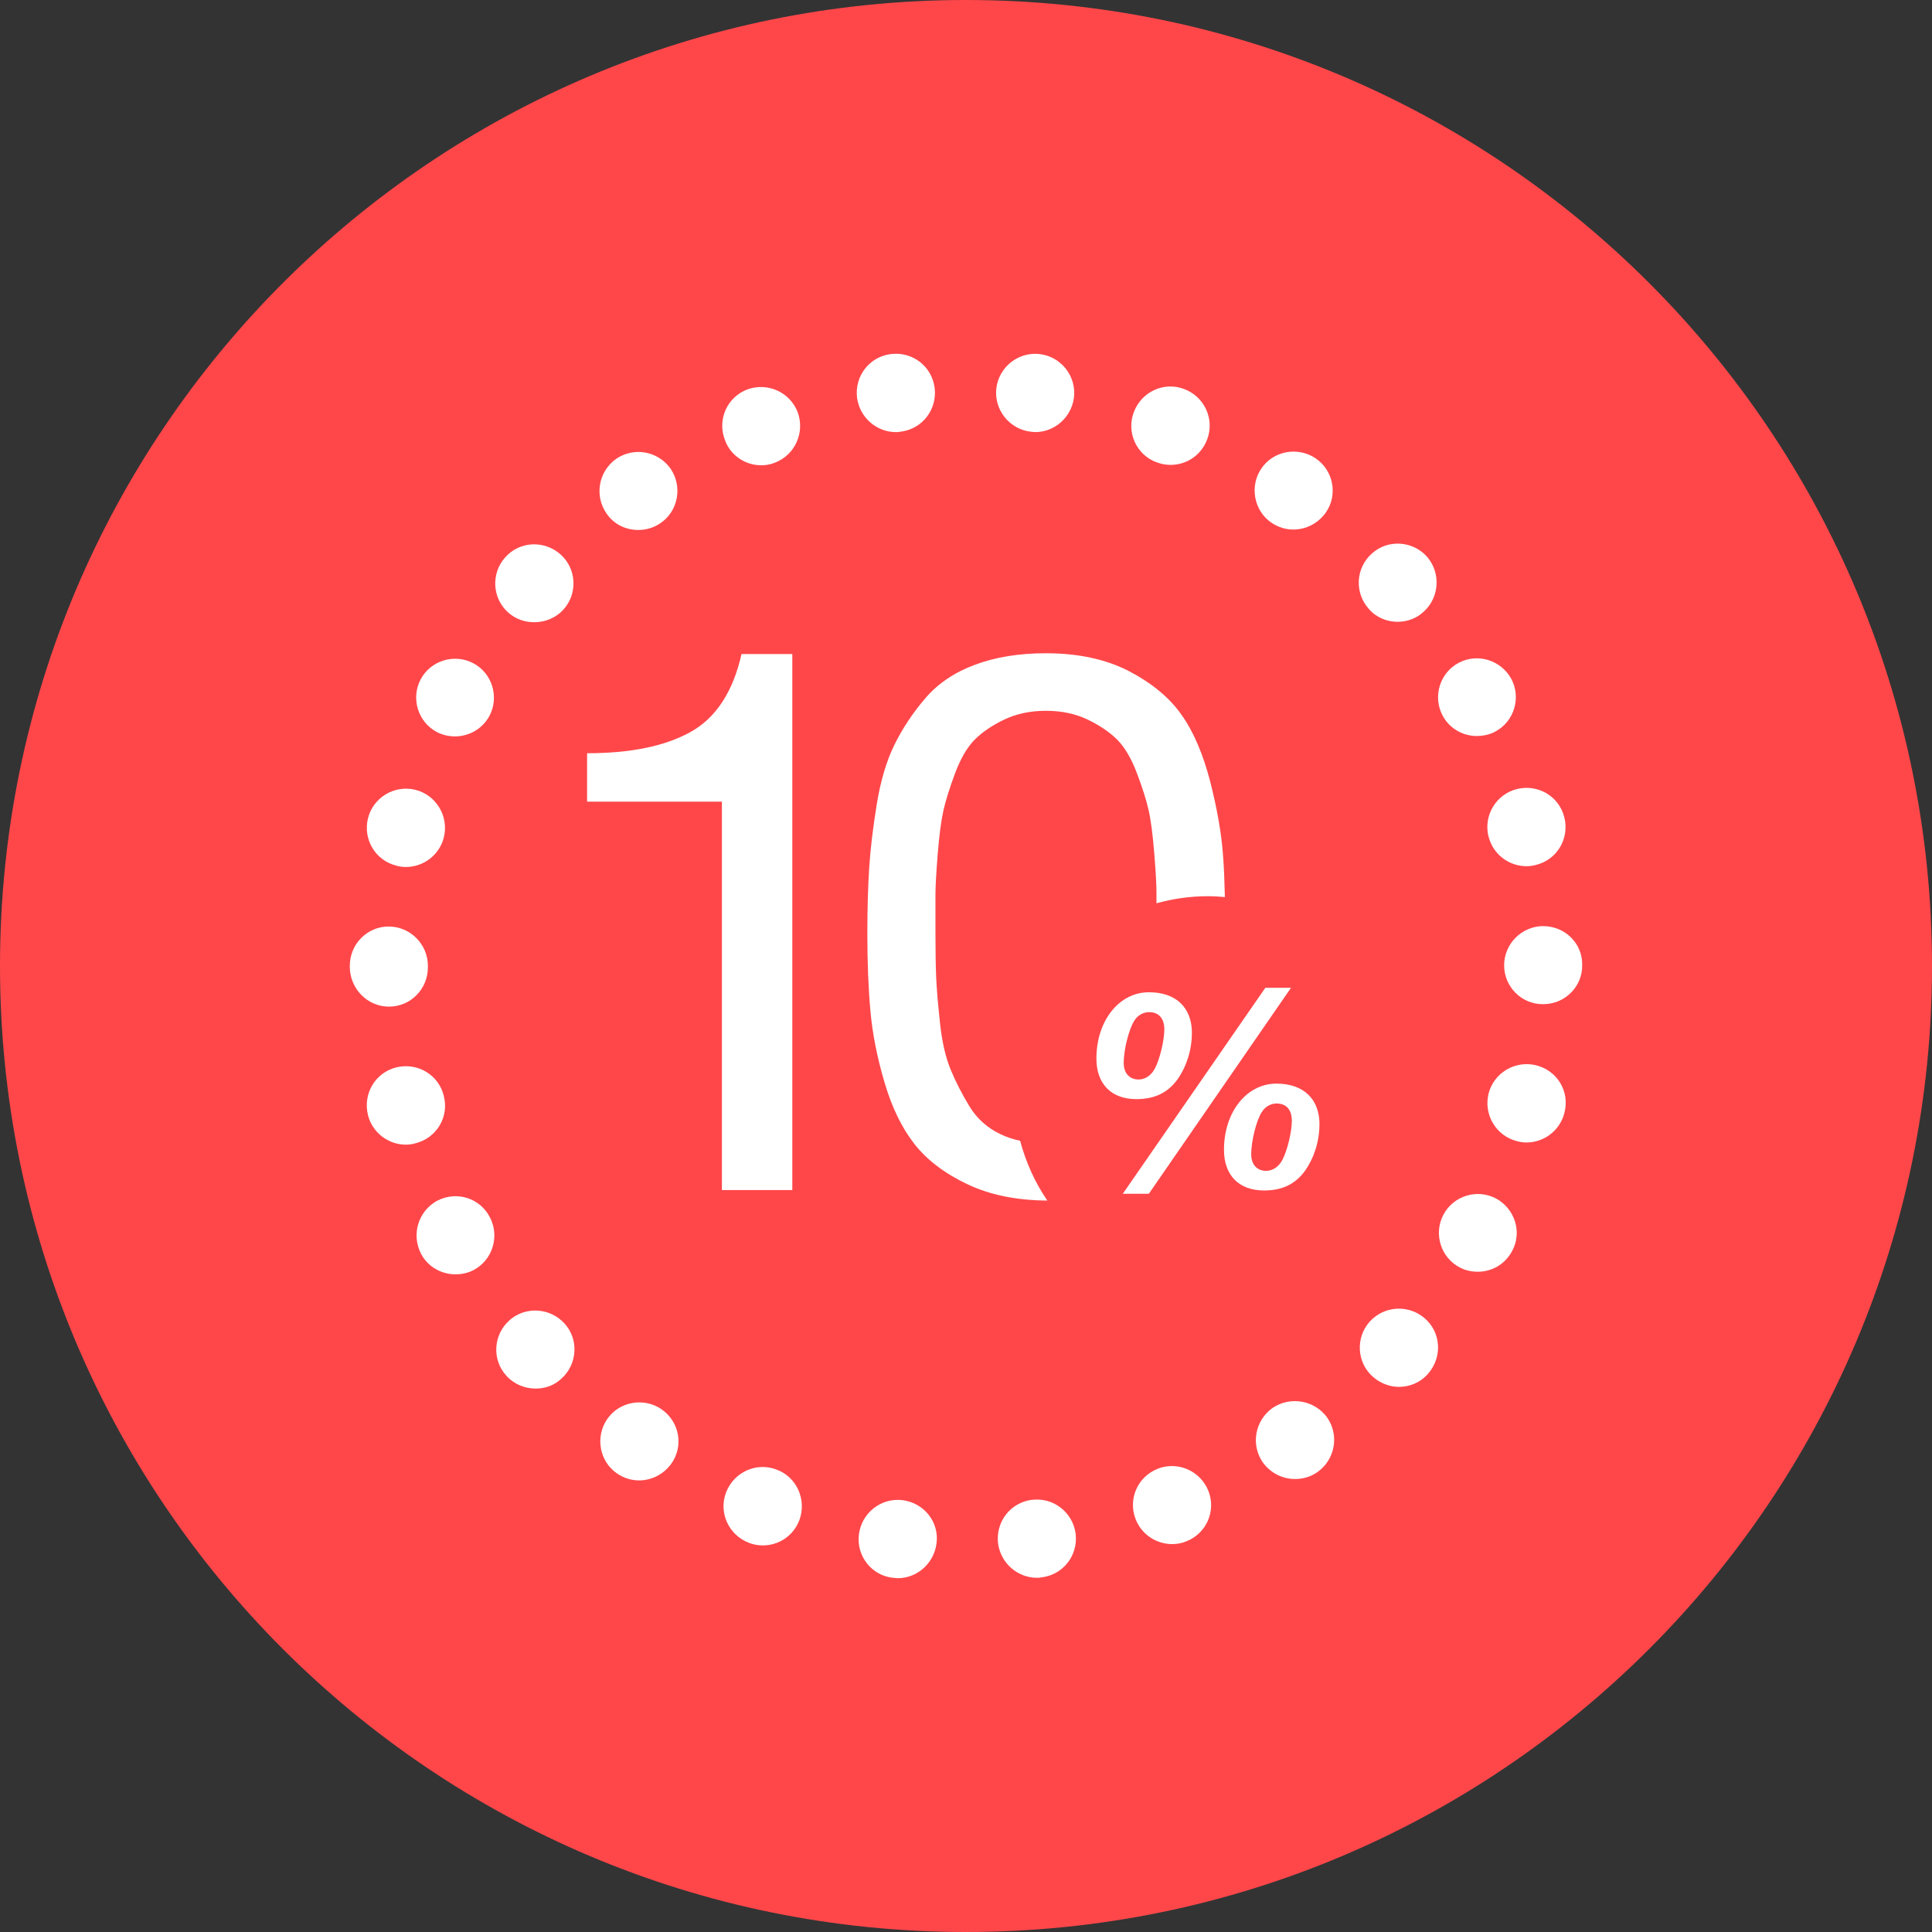 <!-- Generated by IcoMoon.io -->
<svg version="1.1" xmlns="http://www.w3.org/2000/svg" width="60" height="60" viewBox="0 0 32 32">
<rect x="0" y="0" width="32" height="32" fill="#333333" stroke="none"/>
<title>bonus-01-02</title>
<path fill="#ff474a" d="M32 16c0 8.837-7.163 16-16 16s-16-7.163-16-16c0-8.837 7.163-16 16-16s16 7.163 16 16z"></path>
<path fill="#fff" d="M21.058 8.657c0.114 0.078 0.243 0.114 0.364 0.114 0.207 0 0.407-0.1 0.535-0.278 0.208-0.293 0.129-0.7-0.164-0.9s-0.7-0.128-0.9 0.165c-0.199 0.292-0.127 0.699 0.165 0.899z"></path>
<path fill="#fff" d="M23.149 10.299c0.15 0 0.307-0.051 0.429-0.165 0.263-0.235 0.292-0.643 0.057-0.914-0.235-0.263-0.65-0.293-0.914-0.050-0.264 0.235-0.292 0.643-0.050 0.914 0.121 0.143 0.3 0.215 0.478 0.215z"></path>
<path fill="#fff" d="M19.18 24.326c-0.335 0.128-0.5 0.5-0.371 0.835 0.1 0.256 0.343 0.414 0.607 0.414 0.078 0 0.157-0.014 0.229-0.044 0.335-0.128 0.5-0.5 0.371-0.834-0.129-0.329-0.5-0.5-0.836-0.372z"></path>
<path fill="#fff" d="M21.078 23.32c-0.292 0.207-0.364 0.607-0.164 0.899 0.128 0.179 0.328 0.278 0.535 0.278 0.128 0 0.257-0.034 0.371-0.114 0.293-0.207 0.365-0.607 0.165-0.9-0.207-0.291-0.613-0.363-0.907-0.163z"></path>
<path fill="#fff" d="M12.862 24.341c-0.336-0.129-0.707 0.043-0.836 0.378-0.128 0.335 0.044 0.707 0.379 0.835 0.071 0.028 0.15 0.043 0.229 0.043 0.264 0 0.507-0.157 0.607-0.421 0.122-0.335-0.043-0.713-0.379-0.835z"></path>
<path fill="#fff" d="M17.095 24.841c-0.357 0.043-0.606 0.364-0.564 0.721 0.043 0.328 0.322 0.571 0.643 0.571 0.029 0 0.050 0 0.078-0.007 0.357-0.043 0.607-0.364 0.564-0.721-0.043-0.35-0.364-0.607-0.721-0.563z"></path>
<path fill="#fff" d="M14.947 24.847v0c-0.357-0.042-0.678 0.214-0.721 0.571-0.043 0.358 0.214 0.679 0.564 0.715 0.029 0 0.050 0.007 0.078 0.007 0.322 0 0.599-0.243 0.643-0.572 0.051-0.356-0.207-0.677-0.564-0.721z"></path>
<path fill="#fff" d="M24.655 13.854v0c0.071 0.293 0.335 0.493 0.628 0.493 0.050 0 0.107-0.007 0.157-0.021 0.35-0.086 0.557-0.436 0.471-0.786s-0.435-0.557-0.786-0.471c-0.343 0.086-0.557 0.435-0.471 0.786z"></path>
<path fill="#fff" d="M25.563 15.339c-0.357 0-0.65 0.293-0.65 0.65s0.293 0.65 0.65 0.643c0.357 0 0.65-0.292 0.643-0.649 0.006-0.358-0.286-0.643-0.643-0.643z"></path>
<path fill="#fff" d="M25.441 17.644c-0.35-0.085-0.7 0.129-0.786 0.471-0.085 0.351 0.128 0.701 0.471 0.786 0.050 0.014 0.1 0.022 0.157 0.022 0.293 0 0.557-0.2 0.629-0.492 0.092-0.358-0.122-0.7-0.471-0.787z"></path>
<path fill="#fff" d="M24.463 12.19c0.1 0 0.207-0.021 0.3-0.071 0.314-0.164 0.435-0.557 0.271-0.871-0.171-0.314-0.557-0.435-0.871-0.271-0.314 0.165-0.435 0.557-0.271 0.871 0.115 0.222 0.342 0.343 0.571 0.343z"></path>
<path fill="#fff" d="M22.685 21.892c-0.235 0.265-0.214 0.678 0.057 0.914 0.122 0.107 0.279 0.165 0.429 0.165 0.179 0 0.357-0.072 0.485-0.221 0.236-0.272 0.214-0.679-0.057-0.914-0.272-0.236-0.678-0.207-0.914 0.056z"></path>
<path fill="#fff" d="M24.777 19.85c-0.314-0.165-0.707-0.043-0.871 0.272-0.164 0.314-0.043 0.706 0.272 0.871 0.093 0.050 0.2 0.071 0.3 0.071 0.236 0 0.457-0.128 0.571-0.35 0.164-0.307 0.043-0.692-0.271-0.864z"></path>
<path fill="#fff" d="M8.851 10.306c0.178 0 0.357-0.071 0.485-0.214 0.236-0.265 0.214-0.678-0.057-0.914-0.271-0.235-0.678-0.214-0.914 0.057-0.235 0.264-0.214 0.678 0.057 0.914 0.122 0.107 0.271 0.157 0.429 0.157z"></path>
<path fill="#fff" d="M7.244 19.886c-0.315 0.172-0.435 0.557-0.271 0.879 0.114 0.221 0.343 0.342 0.571 0.342 0.1 0 0.207-0.021 0.3-0.071 0.314-0.165 0.435-0.557 0.271-0.872-0.164-0.321-0.548-0.442-0.87-0.278z"></path>
<path fill="#fff" d="M7.351 18.151c-0.086-0.35-0.436-0.557-0.786-0.472-0.349 0.086-0.556 0.435-0.471 0.787 0.071 0.292 0.335 0.493 0.628 0.493 0.050 0 0.107-0.007 0.157-0.022 0.35-0.086 0.564-0.436 0.471-0.786z"></path>
<path fill="#fff" d="M6.566 14.339c0.050 0.014 0.107 0.021 0.157 0.021 0.293 0 0.557-0.2 0.629-0.492 0.085-0.35-0.129-0.7-0.471-0.786-0.35-0.086-0.7 0.128-0.786 0.471-0.085 0.349 0.121 0.699 0.471 0.785z"></path>
<path fill="#fff" d="M6.444 16.673c0.357 0 0.643-0.292 0.643-0.649 0-0.008 0-0.008 0-0.014 0-0.007 0-0.007 0-0.014 0-0.357-0.293-0.65-0.65-0.65s-0.643 0.293-0.643 0.65c0 0.007 0 0.007 0 0.014s0 0.007 0 0.014c0.007 0.357 0.293 0.649 0.65 0.649v0z"></path>
<path fill="#fff" d="M7.237 12.126c0.1 0.050 0.199 0.071 0.3 0.071 0.235 0 0.457-0.128 0.571-0.342 0.164-0.314 0.043-0.707-0.271-0.871s-0.707-0.043-0.871 0.271-0.042 0.707 0.272 0.871z"></path>
<path fill="#fff" d="M8.436 21.871c-0.264 0.234-0.293 0.649-0.050 0.914 0.128 0.143 0.307 0.214 0.485 0.214 0.157 0 0.307-0.050 0.428-0.165 0.264-0.235 0.293-0.65 0.050-0.914s-0.65-0.286-0.914-0.050z"></path>
<path fill="#fff" d="M14.839 7.157c0.029 0 0.050 0 0.078-0.007 0.357-0.043 0.607-0.365 0.564-0.722s-0.364-0.607-0.722-0.564c-0.357 0.042-0.606 0.364-0.564 0.721 0.043 0.329 0.322 0.572 0.643 0.572z"></path>
<path fill="#fff" d="M17.067 7.15c0.028 0 0.050 0.007 0.078 0.007 0.322 0 0.6-0.243 0.643-0.571 0.043-0.357-0.214-0.678-0.564-0.721-0.357-0.043-0.678 0.213-0.721 0.564-0.043 0.356 0.215 0.678 0.565 0.721z"></path>
<path fill="#fff" d="M19.159 7.657c0.071 0.028 0.15 0.043 0.228 0.043 0.265 0 0.507-0.157 0.607-0.421 0.128-0.335-0.043-0.707-0.379-0.835-0.335-0.128-0.706 0.043-0.834 0.379-0.13 0.335 0.042 0.714 0.378 0.835z"></path>
<path fill="#fff" d="M12.606 7.707c0.078 0 0.156-0.014 0.228-0.043 0.335-0.129 0.5-0.5 0.379-0.835-0.129-0.336-0.5-0.5-0.835-0.379v0c-0.336 0.128-0.5 0.5-0.372 0.835 0.093 0.263 0.342 0.421 0.6 0.421z"></path>
<path fill="#fff" d="M10.956 23.341c-0.293-0.2-0.7-0.128-0.9 0.165s-0.128 0.7 0.164 0.899c0.114 0.079 0.243 0.115 0.365 0.115 0.207 0 0.407-0.1 0.535-0.278 0.207-0.293 0.135-0.693-0.164-0.901z"></path>
<path fill="#fff" d="M10.571 8.778c0.129 0 0.257-0.036 0.371-0.115 0.293-0.2 0.365-0.606 0.165-0.9-0.207-0.292-0.606-0.364-0.9-0.164-0.293 0.207-0.364 0.607-0.165 0.9 0.123 0.186 0.323 0.279 0.529 0.279z"></path>
<path fill="#fff" d="M13.123 10.833v8.878h-1.166v-6.433h-2.233v-0.802c0.719 0 1.29-0.117 1.712-0.351s0.704-0.665 0.846-1.292h0.84z"></path>
<path fill="#fff" d="M16.895 18.895c-0.112-0.025-0.219-0.059-0.317-0.106-0.221-0.104-0.395-0.258-0.52-0.463s-0.23-0.41-0.314-0.614c-0.084-0.205-0.142-0.461-0.175-0.771s-0.055-0.561-0.063-0.753-0.012-0.434-0.012-0.727c0-0.3 0-0.516 0-0.645s0.012-0.351 0.037-0.665c0.025-0.314 0.057-0.554 0.094-0.722s0.102-0.374 0.194-0.621c0.092-0.246 0.201-0.433 0.326-0.558s0.289-0.236 0.489-0.332c0.201-0.096 0.431-0.145 0.69-0.145s0.489 0.049 0.69 0.145c0.201 0.097 0.364 0.207 0.489 0.332s0.234 0.309 0.326 0.551c0.092 0.243 0.157 0.447 0.195 0.614s0.069 0.406 0.094 0.715c0.025 0.309 0.037 0.527 0.037 0.653 0 0.046 0 0.109 0 0.178 0.272-0.075 0.556-0.117 0.852-0.117 0.095 0 0.189 0.006 0.281 0.014-0.006-0.25-0.015-0.479-0.030-0.683-0.026-0.364-0.097-0.773-0.213-1.229-0.118-0.455-0.276-0.826-0.477-1.109-0.2-0.284-0.491-0.524-0.871-0.722-0.381-0.196-0.838-0.295-1.373-0.295-0.443 0-0.834 0.063-1.172 0.189-0.339 0.125-0.612 0.309-0.821 0.551s-0.38 0.5-0.514 0.771c-0.134 0.271-0.232 0.602-0.295 0.99s-0.105 0.738-0.125 1.047-0.031 0.673-0.031 1.091c0 0.485 0.017 0.914 0.051 1.286 0.033 0.372 0.11 0.765 0.232 1.178 0.121 0.414 0.286 0.755 0.495 1.023 0.209 0.267 0.503 0.491 0.884 0.671 0.373 0.176 0.813 0.265 1.319 0.268-0.203-0.297-0.355-0.631-0.45-0.989z"></path>
<path fill="#fff" d="M19.741 17.111c0 0.275-0.086 0.55-0.237 0.765-0.16 0.223-0.38 0.329-0.682 0.329-0.415 0-0.662-0.251-0.662-0.672 0-0.626 0.375-1.098 0.869-1.098 0.447-0.001 0.713 0.252 0.713 0.676zM19.028 19.773h-0.431l2.361-3.412h0.425l-2.355 3.412zM19.037 16.764c-0.1 0-0.191 0.050-0.246 0.137-0.092 0.138-0.179 0.485-0.179 0.705 0 0.169 0.097 0.274 0.247 0.274 0.109 0 0.211-0.069 0.27-0.183 0.082-0.155 0.156-0.467 0.156-0.649 0-0.178-0.092-0.283-0.247-0.283zM21.854 18.624c0 0.275-0.086 0.549-0.237 0.765-0.161 0.224-0.379 0.329-0.681 0.329-0.416 0-0.663-0.252-0.663-0.673 0-0.626 0.375-1.097 0.869-1.097 0.447 0.001 0.713 0.252 0.713 0.676zM21.149 18.277c-0.101 0-0.191 0.050-0.247 0.138-0.092 0.137-0.178 0.484-0.178 0.704 0 0.169 0.096 0.274 0.247 0.274 0.11 0 0.211-0.069 0.27-0.183 0.082-0.155 0.156-0.466 0.156-0.648 0-0.179-0.092-0.284-0.247-0.284z"></path>
</svg>

